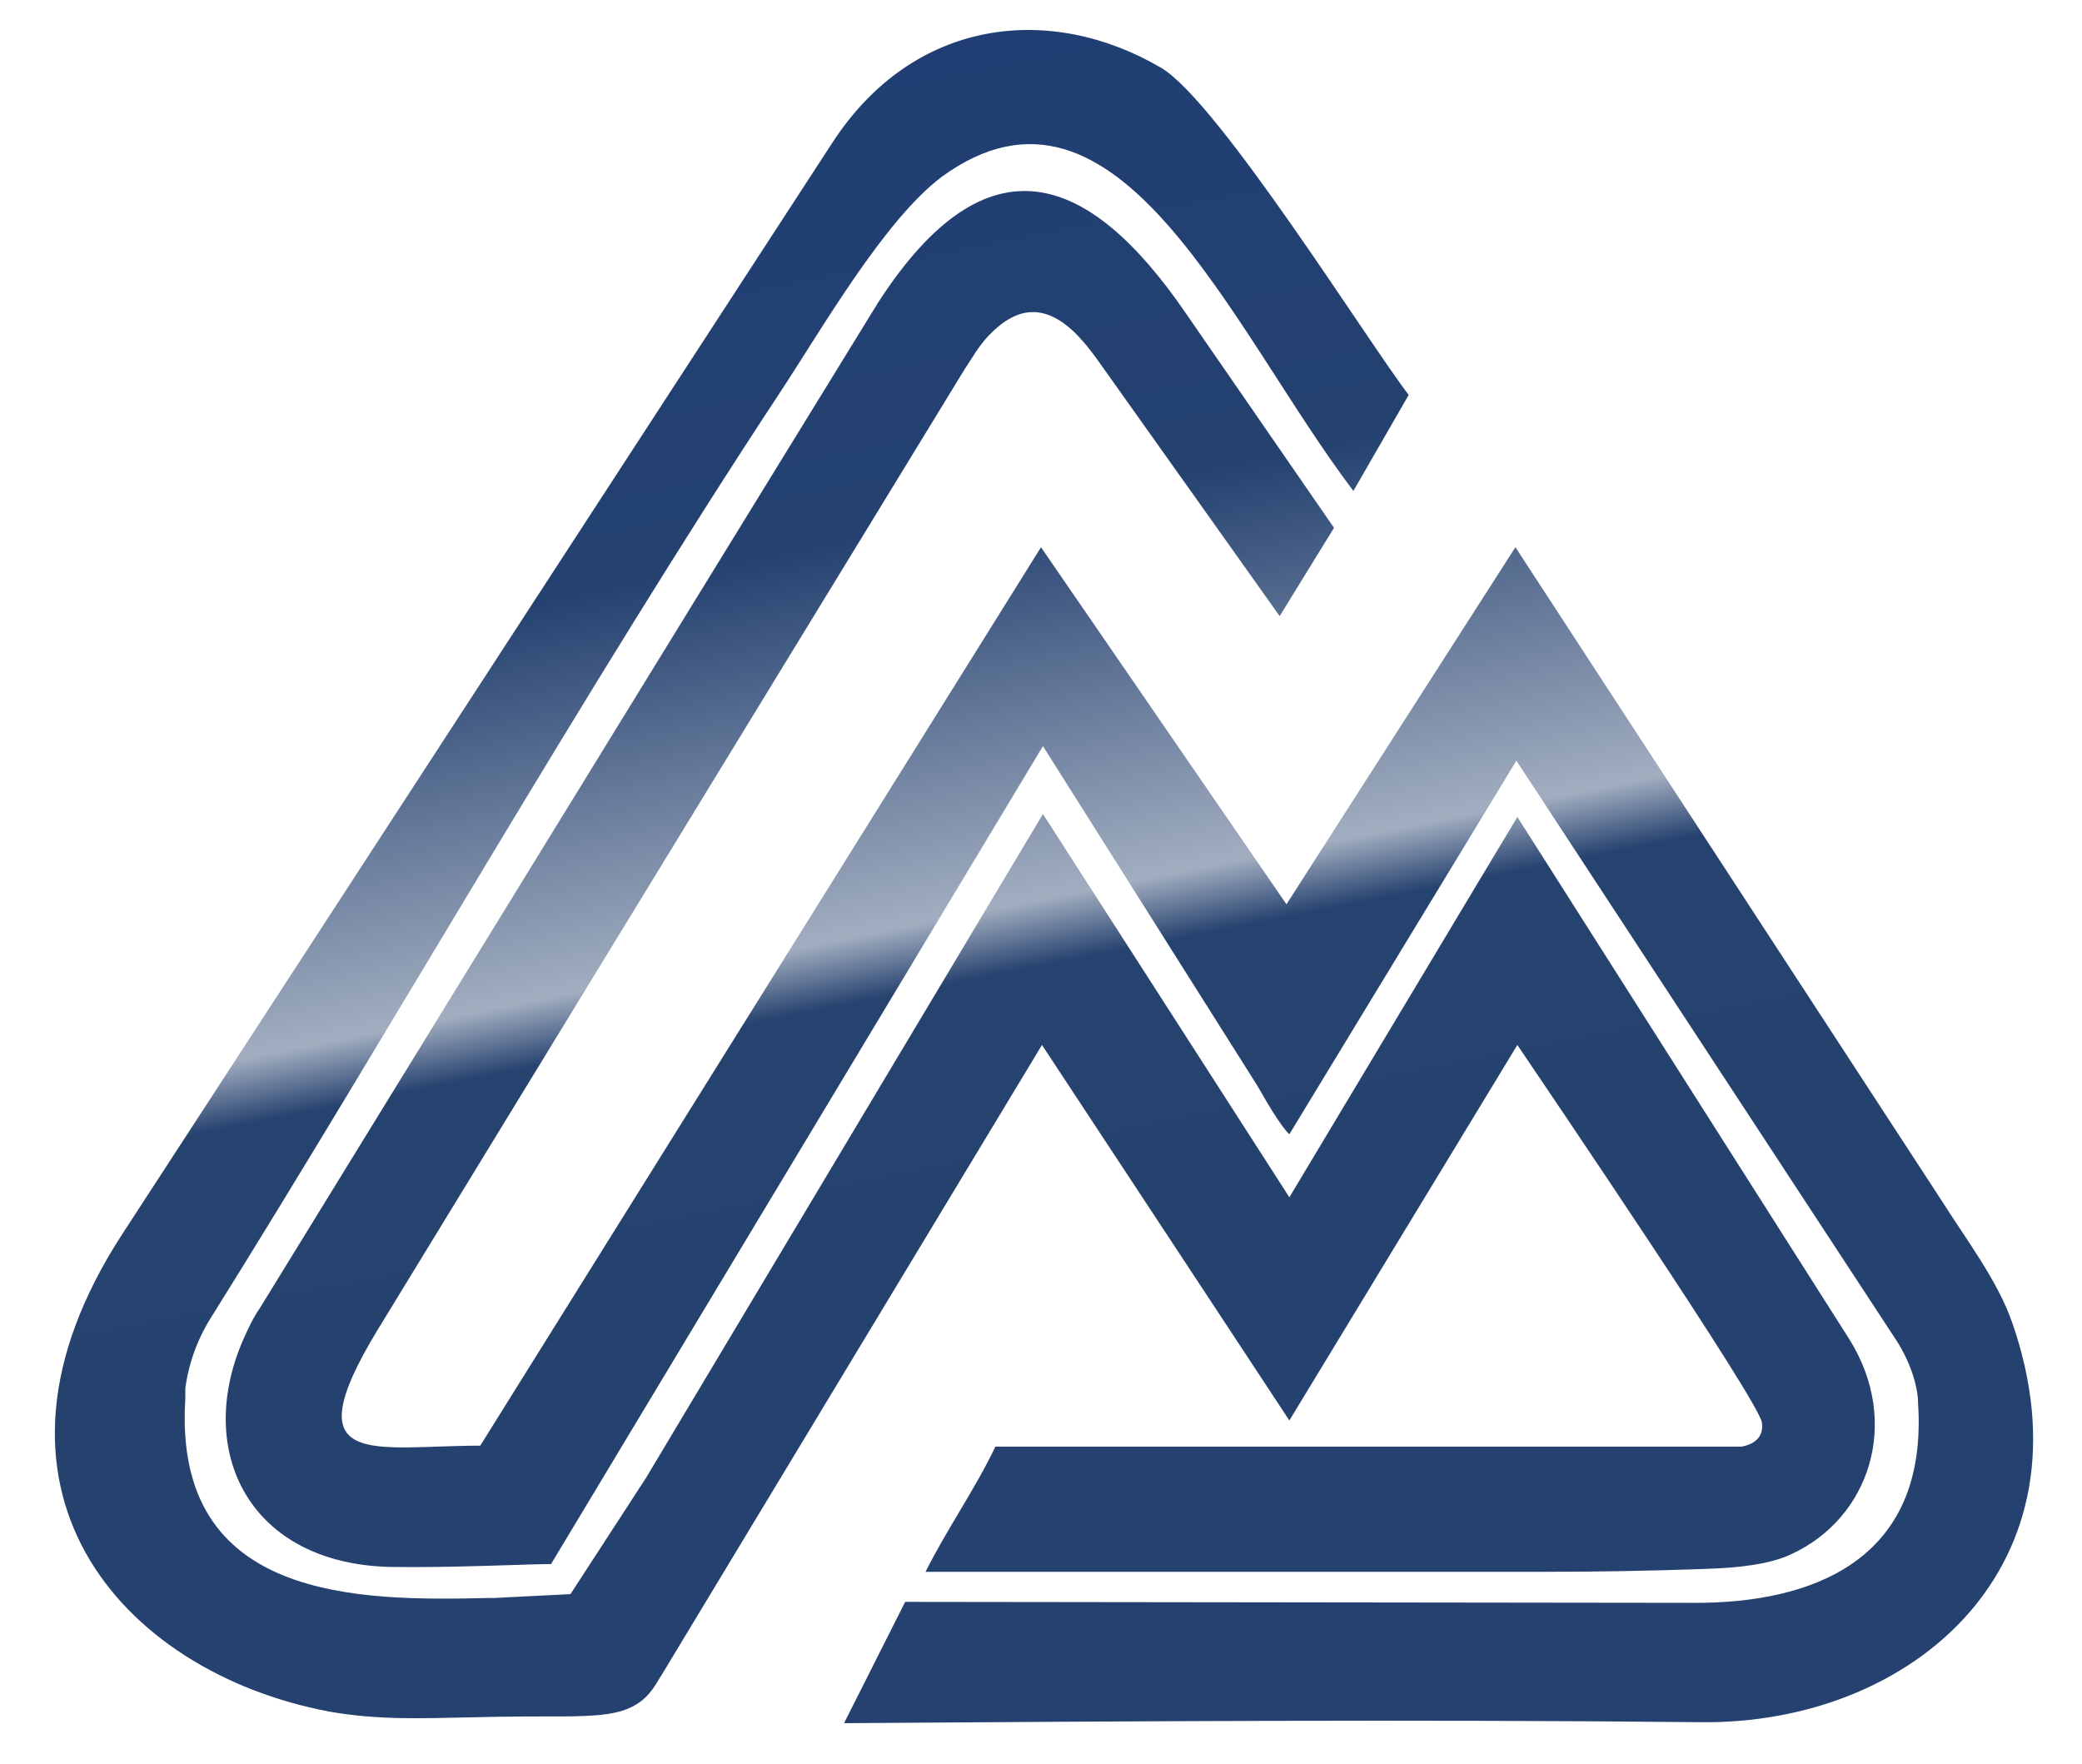 <svg xmlns="http://www.w3.org/2000/svg" viewBox="0 0 214.6 181.8"><linearGradient id="a" gradientUnits="userSpaceOnUse" x1="10097.697" y1="-9512.328" x2="11313.637" y2="-15606.518" gradientTransform="matrix(.028 0 0 -.028 -206.827 -263.422)"><stop offset="0" stop-color="#1f3e73"/><stop offset=".31" stop-color="#244170"/><stop offset=".541" stop-color="#a2aec0"/><stop offset=".58" stop-color="#26426f"/><stop offset="1" stop-color="#244170"/></linearGradient><path d="M40.3 161.5c6.3.1 14.2-.3 16.5-.3l50.7-84.3 22.1 35c.8 1.4 2.4 4.2 3.3 5l23.4-38.5 39.2 59.8c1.6 2.5 2.2 5 2.2 6.4 1.1 16.5-11.3 20.6-22.9 20.6l-81.5-.1-6.3 12.5c29.3-.2 59-.4 88.2-.1 22 .3 40.9-16.2 32.2-41.2-1.5-4.3-4.7-8.5-7.1-12.3l-44.1-67.6-23.6 36.8-25.3-36.8L49.5 149c-11 0-19.4 2.6-10.6-11.9l60.5-99c.8-1.2 1.4-2.3 2.4-3.4 2.9-3.1 5.8-3.5 9-.4 1.1 1.1 2 2.3 2.9 3.6l18.2 25.6 5.6-9.1-15.4-22.3c-9.8-14.2-20.3-18.4-31.6-.9L26.8 134.8c-.7 1-1.2 2.1-1.7 3.2-5.1 11.6.6 23.2 15.2 23.5zm8.2 15.5c3.8-.1 7.3-.1 10.5-.1 4.2-.1 6.8-.4 8.6-3.3l1.1-1.8 38.7-64.1 25.5 38.7 23.5-38.7c3.1 4.6 24.9 36.7 25.2 38.9.2 1.3-.5 2.2-2.1 2.5h-76.9c-2.1 4.4-5 8.5-7.2 12.9h63.7c5.4 0 11.3-.1 16.7-.3 3.5-.1 6.7-.5 8.8-1.5 8.1-3.7 11.4-13.6 6-22.2l-34.2-53.8-23.5 39.2-25.4-39.5-40.9 68.4-7.8 12-7.9.4h-.6c-13.2.3-32.5.4-31.2-20.5v-1.1c.2-1.6.8-4.2 2.4-6.9 19-30.4 38.7-65.1 58.8-95.6 4.3-6.5 10.8-17.9 16.8-22.4C115.3 5 126.9 34 139.5 50.6l5.7-9.9c-4.1-5.3-19.6-30.2-25.5-33.7-11.4-6.7-25.5-5.2-33.9 7.7L12.6 127.2c-16.9 26-.3 45.1 21.3 49.2 5.1.9 9.5.7 14.6.6z" fill="url(#a)"/></svg>